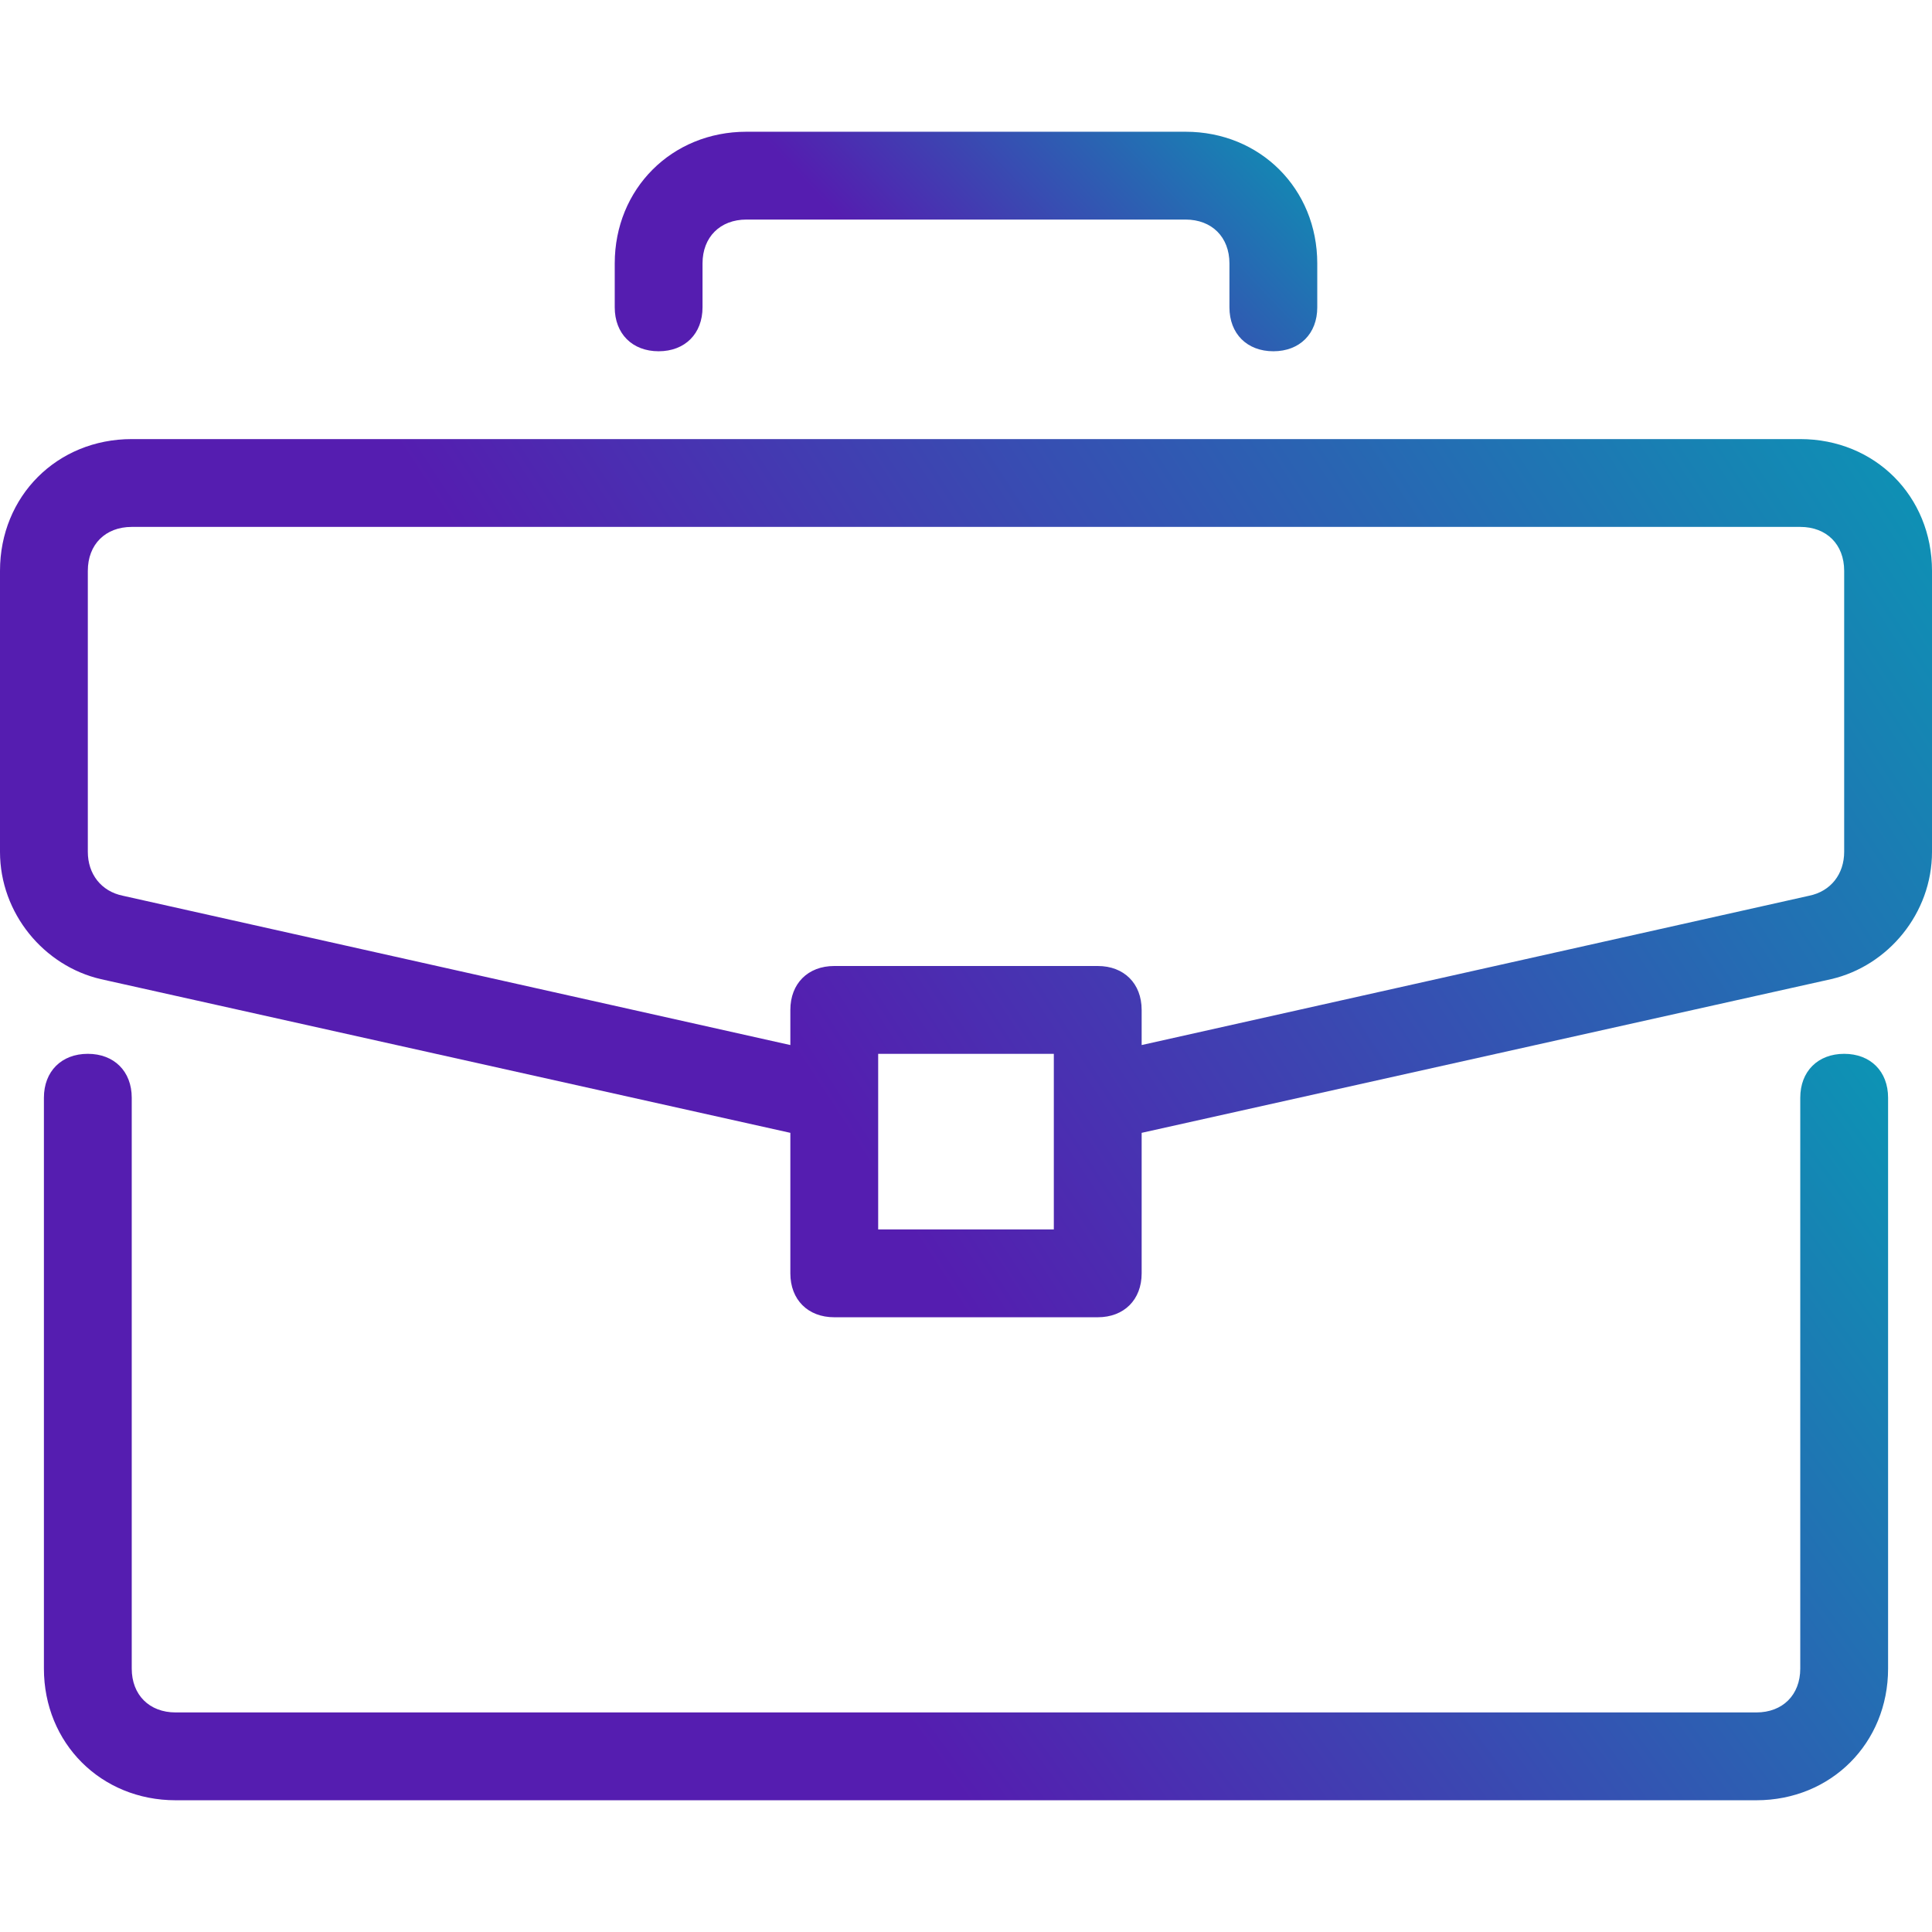 <svg width="48" height="48" viewBox="0 0 48 48" fill="none" xmlns="http://www.w3.org/2000/svg">
<g id="briefcase">
<g id="Group">
<g id="Group_2">
<path id="Vector" d="M45.818 26.182C45.164 26.182 44.727 26.618 44.727 27.273V41.455C44.727 42.109 44.291 42.545 43.636 42.545H4.364C3.709 42.545 3.273 42.109 3.273 41.455V27.273C3.273 26.618 2.836 26.182 2.182 26.182C1.527 26.182 1.091 26.618 1.091 27.273V41.455C1.091 43.309 2.509 44.727 4.364 44.727H43.636C45.491 44.727 46.909 43.309 46.909 41.455V27.273C46.909 26.618 46.473 26.182 45.818 26.182Z" fill="url(#paint0_linear_260_105)"/>
</g>
</g>
<g id="Group_3">
<g id="Group_4">
<path id="Vector_2" d="M44.727 10.909H3.273C1.418 10.909 0 12.327 0 14.182V21.164C0 22.691 1.091 24 2.509 24.327L19.636 28.145V31.636C19.636 32.291 20.073 32.727 20.727 32.727H27.273C27.927 32.727 28.364 32.291 28.364 31.636V28.145L45.491 24.327C46.909 24 48 22.691 48 21.164V14.182C48 12.327 46.582 10.909 44.727 10.909ZM26.182 30.545H21.818V26.182H26.182V30.545ZM45.818 21.164C45.818 21.709 45.491 22.145 44.945 22.255L28.364 25.964V25.091C28.364 24.436 27.927 24 27.273 24H20.727C20.073 24 19.636 24.436 19.636 25.091V25.964L3.055 22.255C2.509 22.145 2.182 21.709 2.182 21.164V14.182C2.182 13.527 2.618 13.091 3.273 13.091H44.727C45.382 13.091 45.818 13.527 45.818 14.182V21.164Z" fill="url(#paint1_linear_260_105)"/>
</g>
</g>
<g id="Group_5">
<g id="Group_6">
<path id="Vector_3" d="M29.454 3.273H18.545C16.691 3.273 15.273 4.691 15.273 6.545V7.636C15.273 8.291 15.709 8.727 16.364 8.727C17.018 8.727 17.454 8.291 17.454 7.636V6.545C17.454 5.891 17.891 5.455 18.545 5.455H29.454C30.109 5.455 30.545 5.891 30.545 6.545V7.636C30.545 8.291 30.982 8.727 31.636 8.727C32.291 8.727 32.727 8.291 32.727 7.636V6.545C32.727 4.691 31.309 3.273 29.454 3.273Z" fill="url(#paint2_linear_260_105)"/>
</g>
</g>
</g>
<defs>
<linearGradient id="paint0_linear_260_105" x1="38.209" y1="13.651" x2="14.146" y2="31.267" gradientUnits="userSpaceOnUse">
<stop stop-color="#0B96B4"/>
<stop offset="1" stop-color="#551DB0"/>
</linearGradient>
<linearGradient id="paint1_linear_260_105" x1="38.886" y1="-3.833" x2="11.714" y2="13.88" gradientUnits="userSpaceOnUse">
<stop stop-color="#0B96B4"/>
<stop offset="1" stop-color="#551DB0"/>
</linearGradient>
<linearGradient id="paint2_linear_260_105" x1="29.413" y1="-0.413" x2="21.999" y2="6.617" gradientUnits="userSpaceOnUse">
<stop stop-color="#0B96B4"/>
<stop offset="1" stop-color="#551DB0"/>
</linearGradient>
</defs>
</svg>
